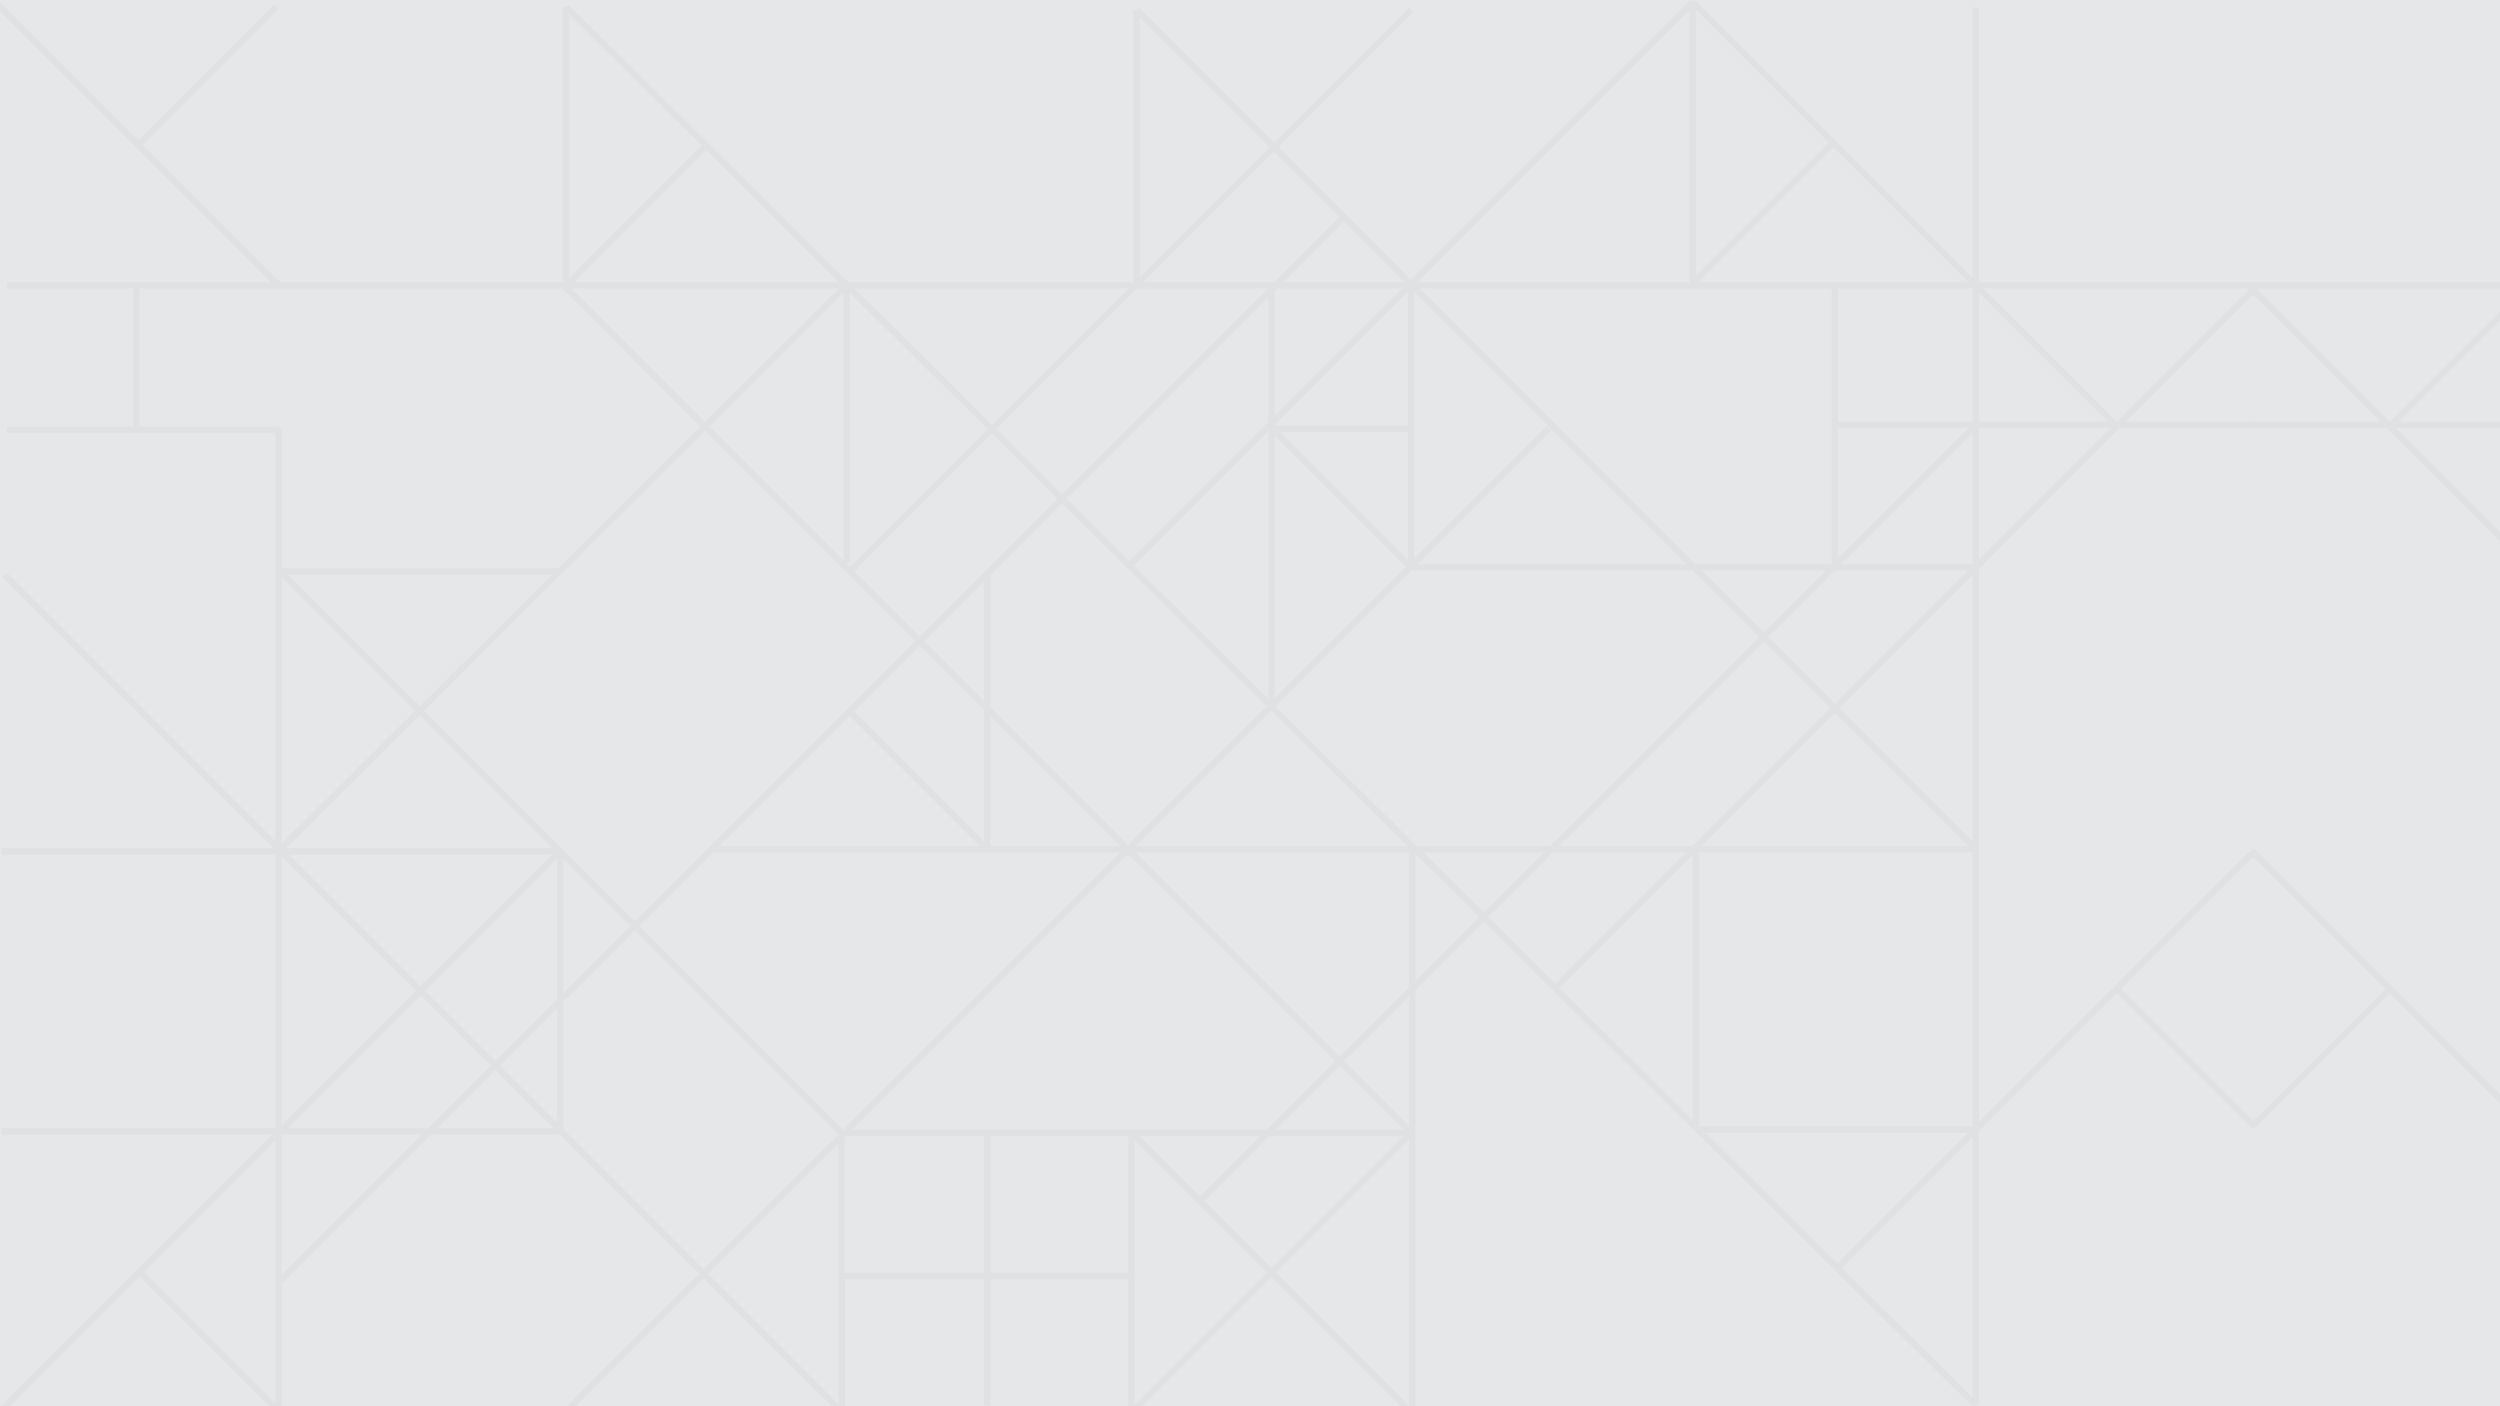 <?xml version="1.0" encoding="utf-8"?>
<!-- Generator: Adobe Illustrator 16.0.1, SVG Export Plug-In . SVG Version: 6.00 Build 0)  -->
<!DOCTYPE svg PUBLIC "-//W3C//DTD SVG 1.1//EN" "http://www.w3.org/Graphics/SVG/1.1/DTD/svg11.dtd">
<svg version="1.1" id="Слой_1" xmlns="http://www.w3.org/2000/svg" xmlns:xlink="http://www.w3.org/1999/xlink" x="0px" y="0px"
	 width="1280px" height="720px" viewBox="0 0 1280 720" enable-background="new 0 0 1280 720" xml:space="preserve">
<g>
	<defs>
		<rect id="SVGID_1_" width="1280" height="720"/>
	</defs>
	<clipPath id="SVGID_2_">
		<use xlink:href="#SVGID_1_"  overflow="visible"/>
	</clipPath>
	<rect clip-path="url(#SVGID_2_)" fill="#E6E7E8" width="1280" height="720"/>
	<g clip-path="url(#SVGID_2_)">
		<defs>
			<rect id="SVGID_3_" width="1280" height="720"/>
		</defs>
		<clipPath id="SVGID_4_">
			<use xlink:href="#SVGID_3_"  overflow="visible"/>
		</clipPath>
		<g opacity="0.28" clip-path="url(#SVGID_4_)">
			<g>
				<defs>
					<rect id="SVGID_5_" x="-3" width="2313.42" height="725.54"/>
				</defs>
				<clipPath id="SVGID_6_">
					<use xlink:href="#SVGID_5_"  overflow="visible"/>
				</clipPath>
				<path clip-path="url(#SVGID_6_)" fill="#D0D2D3" d="M139.48,580.84L-1.507,721.827l2.293,2.294l70.659-70.658l69.519,69.516
					v0.401h0.4l0.075,0.074l0.074-0.074h2.695v-66.183l76.358-76.357h66.119l71.372,71.371l-68.95,68.949l2.294,2.294l68.949-68.949
					l68.939,68.938v0.139h0.139l1.958,1.958l2.294-2.294l-1.147-1.146v-67.123h71.372v64.551h3.244v-64.551h70.561v67.551
					l-0.528,0.528l2.294,2.293l71.44-71.441l69.606,69.605l0.966-0.966v1.035h3.244V506.67l34.88-34.88l250.862,248.889l1.142-1.151
					h1.622v-140.45l70.562-70.561l69.413,69.414l2.293-2.293l-69.413-69.414l69.413-69.414l-2.293-2.294L1013.238,574.49V291.158
					l72.043-72.043h70.701v-3.244h-67.456l68.603-68.603l-1.146-1.147v-1.622h-142.744V3.783h-3.244v138.422L867.789,0l-1.146,1.146
					L865.496,0L722.277,143.219L654.528,75.47l69.121-69.121l-2.294-2.293l-69.121,69.121l-69.12-69.121l-1.147,1.147h-1.622
					v139.296H434.333L290.932,2.226l-1.142,1.152h-1.622v141.121h-144.65l-70.47-70.47l69.504-69.504l-2.293-2.294L70.753,71.734
					l-71.46-71.46L-3,2.568l141.93,141.93H3.492v3.244h64.663v70.662H3.492v3.244h137.472V430.53L3.5,293.068l-2.293,2.293
					l138.881,138.882H0.732v3.244h140.231v140.107H0.732v3.245H139.48z M253.625,543.192l-35.955-35.955l67.456-67.456v71.91
					L253.625,543.192z M285.125,516.278v58.414l-29.207-29.207L285.125,516.278z M436.448,578.406l141.069-141.069l105.979,105.98
					l-35.088,35.089H436.448z M718.587,581.65l-67.671,67.669L616.5,614.902l33.252-33.252H718.587z M652.996,578.406l32.795-32.795
					l32.796,32.795H652.996z M583.248,581.65h61.917l-30.958,30.959L583.248,581.65z M869.971,576.711V436.474h140.023v140.31
					H870.045L869.971,576.711z M1007.7,580.028l-66.928,66.927l-67.458-66.927H1007.7z M866.727,573.491l-68.179-67.642
					l68.179-68.179V573.491z M871.166,433.229l68.268-68.267l68.267,68.267H871.166z M866.579,433.229h-68.405l104.763-104.764
					l34.204,34.204L866.579,433.229z M291.412,7.271l67.829,67.296l-67.829,67.828V7.271z M360.872,216.104l-68.361-68.361h136.979
					L360.872,216.104z M431.918,149.903V287.15l-68.752-68.752L431.918,149.903z M435.163,288.211v-138.32l70.455,69.902
					l-70.528,70.528l-2.11-2.11H435.163z M507.92,222.078l33.541,33.277l-70.669,70.67l-33.409-33.409L507.92,222.078z
					 M941.057,219.115h66.644l-66.644,66.645V219.115z M867.923,288.865L726.802,147.743h211.01v141.122H867.923z M934.707,292.108
					l-31.771,31.77l-31.771-31.77H934.707z M652.63,217.455l68.251-68.251v68.694H652.63V217.455z M720.881,286.57l-65.429-65.428
					h65.429V286.57z M649.385,357.859l-68.851-68.309l68.851-68.852V357.859z M648.608,361.658l-71.091,71.092l-70.369-70.369
					v-68.125l36.616-36.616L648.608,361.658z M546.058,255.346l103.327-103.327v64.093l-71.154,71.154L546.058,255.346z
					 M653.66,147.743h64.094l-65.124,65.124v-64.092L653.66,147.743z M863.336,288.865H725.99l68.197-68.198l-2.294-2.293
					l-67.77,67.769V149.653L863.336,288.865z M719.994,290.272l-67.364,67.365V222.907L719.994,290.272z M720.746,433.229H581.625
					l69.286-69.286L720.746,433.229z M573.411,433.229h-66.262v-66.262L573.411,433.229z M434.893,366.512l66.718,66.718H368.174
					L434.893,366.512z M437.187,364.218l33.606-33.606l33.112,33.112v67.212L437.187,364.218z M473.085,328.317l30.819-30.818
					v61.637L473.085,328.317z M510.214,219.784l72.041-72.041h66.818L543.755,253.061L510.214,219.784z M656.904,144.499
					l31.033-31.033l31.032,31.033H656.904z M725.584,144.499L865.021,5.063v139.436H725.584z M868.265,5.063l68.064,68.064
					l-68.064,68.065V5.063z M938.622,75.42l69.078,69.078H869.545L938.622,75.42z M1009.994,215.871h-68.938v-68.128h68.938V215.871
					z M1013.238,150.037l65.834,65.834h-65.834V150.037z M1009.994,221.409v67.456h-67.456L1009.994,221.409z M1007.7,292.108
					l-68.267,68.268l-34.203-34.205l34.064-34.063H1007.7z M793.586,433.229h-68.233l-72.148-71.58l69.906-69.906v0.365h143.469
					l34.064,34.063L793.586,433.229z M790.342,436.474l-30.738,30.738l-30.982-30.738H790.342z M721.488,436.474v68.853
					l-35.697,35.697l-104.55-104.55H721.488z M327.291,474.113l37.64-37.64h208.863L431.861,578.406h-0.279L327.291,474.113z
					 M324.997,471.82L217.098,363.922l143.771-143.234l107.63,107.63L324.997,471.82z M282.833,437.487l-67.456,67.456
					l-67.456-67.456H282.833z M146.512,434.243l68.288-68.032l68.033,68.032H146.512z M213.083,507.237l-68.875,68.875V438.361
					L213.083,507.237z M144.208,431.96V295.619l68.298,68.297L144.208,431.96z M147.392,294.215h135.077l-67.665,67.413
					L147.392,294.215z M322.703,474.113l-34.333,34.333v-68.665L322.703,474.113z M251.332,545.485l-32.109,32.109h-71.91
					l68.064-68.064L251.332,545.485z M71.398,147.743h216.525l70.65,70.651l-72.849,72.577H144.208v-72.059h-1.622v-0.507H71.398
					V147.743z M429.727,144.499h-135.83l67.647-67.647L429.727,144.499z M437.603,147.743h140.065L507.912,217.5L437.603,147.743z
					 M649.941,75.47l-66.352,66.352V9.118L649.941,75.47z M652.234,77.764l33.409,33.409l-33.326,33.326H585.5L652.234,77.764z
					 M1083.938,215.871h-0.279l-68.127-68.128h136.534L1083.938,215.871z M1013.238,286.57v-67.456h67.456L1013.238,286.57z
					 M1009.994,294.401v136.534l-68.267-68.267L1009.994,294.401z M1009.994,582.321v133.313l-66.919-66.394L1009.994,582.321z
					 M761.906,469.496l33.023-33.022h68.406l-67.092,67.091L761.906,469.496z M724.732,502.082v-64.897l32.577,32.321
					L724.732,502.082z M721.488,509.914v66.807l-33.402-33.403L721.488,509.914z M653.211,651.613l68.277-68.277v136.556
					L653.211,651.613z M580.954,719.283v-135.34l67.669,67.67L580.954,719.283z M507.148,581.65h70.561v70.082h-70.561V581.65z
					 M432.533,651.732v-69.411l0.672-0.671h70.7v70.082H432.533z M362.644,652.211l66.645-66.646v133.29L362.644,652.211z
					 M360.35,649.918l-71.98-71.98v-64.903l36.627-36.627l104.292,104.292v0.279L360.35,649.918z M223.81,577.595l29.815-29.815
					l29.816,29.815H223.81z M144.208,652.609v-71.77h71.77L144.208,652.609z M73.738,651.169l67.225-67.226v134.448L73.738,651.169z
					"/>
				<path clip-path="url(#SVGID_6_)" fill="#D0D2D3" d="M2306.684,580.84v-3.245h-140.23V437.487h140.23v-3.244h-139.357
					l138.883-138.881l-2.295-2.293L2166.453,430.53V221.648h137.472v-3.244h-64.664v-70.662h64.664v-3.244h-135.439l141.931-141.93
					l-2.295-2.294l-71.459,71.46L2167.157,2.23l-2.294,2.294l69.505,69.504l-70.47,70.47h-144.65V3.377h-1.621l-1.143-1.152
					l-143.4,142.273H1727.07V5.202h-1.622l-1.146-1.146l-69.121,69.12l-69.12-69.12l-2.294,2.293l69.121,69.121l-67.749,67.749
					L1441.92,0l-1.147,1.147L1439.626,0l-142.204,142.205V3.783h-3.245v140.716h-142.743v1.622l-1.146,1.147l68.603,68.603h-67.456
					v3.244h70.7l72.043,72.043V574.49l-139.974-139.975l-2.295,2.294l69.414,69.414l-69.414,69.413l2.295,2.294l69.413-69.414
					l70.561,70.561v140.45h1.622l1.143,1.151l250.861-248.889l34.88,34.88v216.913h3.244v-1.036l0.967,0.966l69.604-69.605
					l71.442,71.441l2.293-2.294l-0.526-0.527v-67.551h70.561v64.551h3.244v-64.551h71.371V722.1l-1.146,1.147l2.293,2.294
					l1.958-1.958h0.141v-0.141l68.938-68.938l68.95,68.95l2.293-2.295l-68.949-68.949l71.372-71.371h66.119l76.358,76.357v66.183
					h2.693l0.075,0.075l0.074-0.075h0.401v-0.401l69.518-69.516l70.659,70.657l2.294-2.293L2167.936,580.84H2306.684z
					 M2022.289,511.69v-71.909l67.457,67.455l-35.955,35.955L2022.289,511.69z M2051.496,545.485l-29.207,29.207v-58.414
					L2051.496,545.485z M1659.007,578.405l-35.089-35.088l105.98-105.98l141.069,141.068H1659.007z M1657.664,581.65l33.252,33.252
					l-34.418,34.417l-67.668-67.669H1657.664z M1588.83,578.405l32.795-32.795l32.794,32.795H1588.83z M1693.21,612.609
					l-30.959-30.959h61.918L1693.21,612.609z M1437.371,576.783h-139.949v-140.31h140.023v140.237L1437.371,576.783z
					 M1434.102,580.027l-67.459,66.929l-66.928-66.929H1434.102z M1440.689,437.671l68.18,68.179l-68.18,67.642V437.671z
					 M1299.715,433.229l68.267-68.267l68.268,68.267H1299.715z M1370.275,362.669l34.203-34.203l104.764,104.764h-68.405
					L1370.275,362.669z M2016.005,142.396l-67.83-67.828l67.83-67.296V142.396z M1877.927,147.743h136.978l-68.36,68.361
					L1877.927,147.743z M1944.25,218.398l-68.752,68.751V149.904L1944.25,218.398z M1874.437,288.211l-2.11,2.11l-70.528-70.529
					l70.456-69.901v138.32H1874.437z M1870.032,292.615l-33.409,33.41l-70.668-70.67l33.539-33.277L1870.032,292.615z
					 M1366.359,285.76l-66.645-66.645h66.645V285.76z M1369.604,288.864V147.743h211.011l-141.122,141.121H1369.604z
					 M1436.249,292.108l-31.771,31.77l-31.77-31.77H1436.249z M1654.787,217.897h-68.252v-68.694l68.252,68.251V217.897z
					 M1586.535,221.142h65.429l-65.429,65.429V221.142z M1658.03,220.699l68.853,68.851l-68.853,68.31V220.699z M1763.651,257.64
					l36.616,36.615v68.126l-70.369,70.369l-71.091-71.092L1763.651,257.64z M1729.185,287.266l-71.154-71.155v-64.092
					l103.327,103.327L1729.185,287.266z M1654.787,148.773v64.093l-65.125-65.124h64.094L1654.787,148.773z M1583.292,149.652
					v136.49l-67.771-67.77l-2.294,2.294l68.198,68.197H1444.08L1583.292,149.652z M1654.787,222.907v134.731l-67.366-67.365
					L1654.787,222.907z M1656.505,363.943l69.286,69.286H1586.67L1656.505,363.943z M1800.268,366.968v66.262h-66.262
					L1800.268,366.968z M1939.241,433.229h-133.437l66.719-66.718L1939.241,433.229z M1803.512,430.936v-67.212l33.111-33.112
					l33.606,33.606L1803.512,430.936z M1803.512,359.137V297.5l30.818,30.818L1803.512,359.137z M1763.66,253.061l-105.317-105.318
					h66.817l72.041,72.041L1763.66,253.061z M1588.445,144.499l31.033-31.033l31.032,31.033H1588.445z M1442.395,144.499V5.063
					l139.436,139.436H1442.395z M1439.15,141.19l-68.063-68.064l68.063-68.064V141.19z M1437.871,144.499h-138.156l69.078-69.078
					L1437.871,144.499z M1297.422,147.743h68.938v68.128h-68.938V147.743z M1294.177,215.871h-65.833l65.833-65.834V215.871z
					 M1364.877,288.864h-67.455v-67.455L1364.877,288.864z M1368.121,292.108l34.063,34.063l-34.203,34.205l-68.267-68.268H1368.121
					z M1406.772,326.171l34.064-34.063h143.468v-0.365l69.906,69.906l-72.147,71.58h-68.233L1406.772,326.171z M1578.794,436.474
					l-30.982,30.738l-30.738-30.738H1578.794z M1726.174,436.474l-104.549,104.55l-35.698-35.697v-68.853H1726.174z
					 M1875.834,578.405h-0.279l-141.932-141.932h208.862l37.641,37.64L1875.834,578.405z M1838.918,328.317l107.63-107.63
					l143.771,143.234L1982.42,471.82L1838.918,328.317z M2159.496,437.487l-67.457,67.456l-67.455-67.456H2159.496z
					 M2024.584,434.243l68.032-68.032l68.288,68.032H2024.584z M2163.209,438.361v137.751l-68.875-68.876L2163.209,438.361z
					 M2094.91,363.917l68.299-68.298V431.96L2094.91,363.917z M2092.612,361.628l-67.665-67.413h135.077L2092.612,361.628z
					 M2019.046,439.781v68.665l-34.333-34.333L2019.046,439.781z M2092.039,509.53l68.064,68.064h-71.91l-32.109-32.109
					L2092.039,509.53z M2236.017,218.405h-71.187v0.507h-1.621v72.059h-141.518l-72.85-72.577l70.65-70.651h216.524V218.405z
					 M1945.873,76.852l67.646,67.647h-135.83L1945.873,76.852z M1799.505,217.5l-69.757-69.757h140.065L1799.505,217.5z
					 M1723.826,9.118v132.704l-66.352-66.352L1723.826,9.118z M1721.917,144.499h-66.818l-33.326-33.326l33.408-33.409
					L1721.917,144.499z M1155.35,147.743h136.534l-68.128,68.128h-0.279L1155.35,147.743z M1226.721,219.115h67.456v67.456
					L1226.721,219.115z M1365.688,362.669l-68.266,68.267V294.401L1365.688,362.669z M1364.34,649.24l-66.918,66.394V582.321
					L1364.34,649.24z M1511.172,503.564l-67.092-67.091h68.406l33.023,33.023L1511.172,503.564z M1550.105,469.506l32.577-32.321
					v64.898L1550.105,469.506z M1619.33,543.317l-33.403,33.403v-66.806L1619.33,543.317z M1585.927,719.892V583.336l68.278,68.277
					L1585.927,719.892z M1658.793,651.613l67.67-67.67v135.34L1658.793,651.613z M1729.707,581.65h70.561v70.082h-70.561V581.65z
					 M1803.512,651.732V581.65h70.7l0.671,0.671v69.411H1803.512z M1878.128,718.855v-133.29l66.644,66.646L1878.128,718.855z
					 M1878.128,580.979v-0.279l104.292-104.292l36.626,36.627v64.903l-71.98,71.979L1878.128,580.979z M2023.976,577.595
					l29.815-29.815l29.815,29.815H2023.976z M2091.438,580.84h71.771v71.77L2091.438,580.84z M2166.453,718.392V583.943
					l67.225,67.226L2166.453,718.392z"/>
			</g>
		</g>
	</g>
</g>
</svg>
